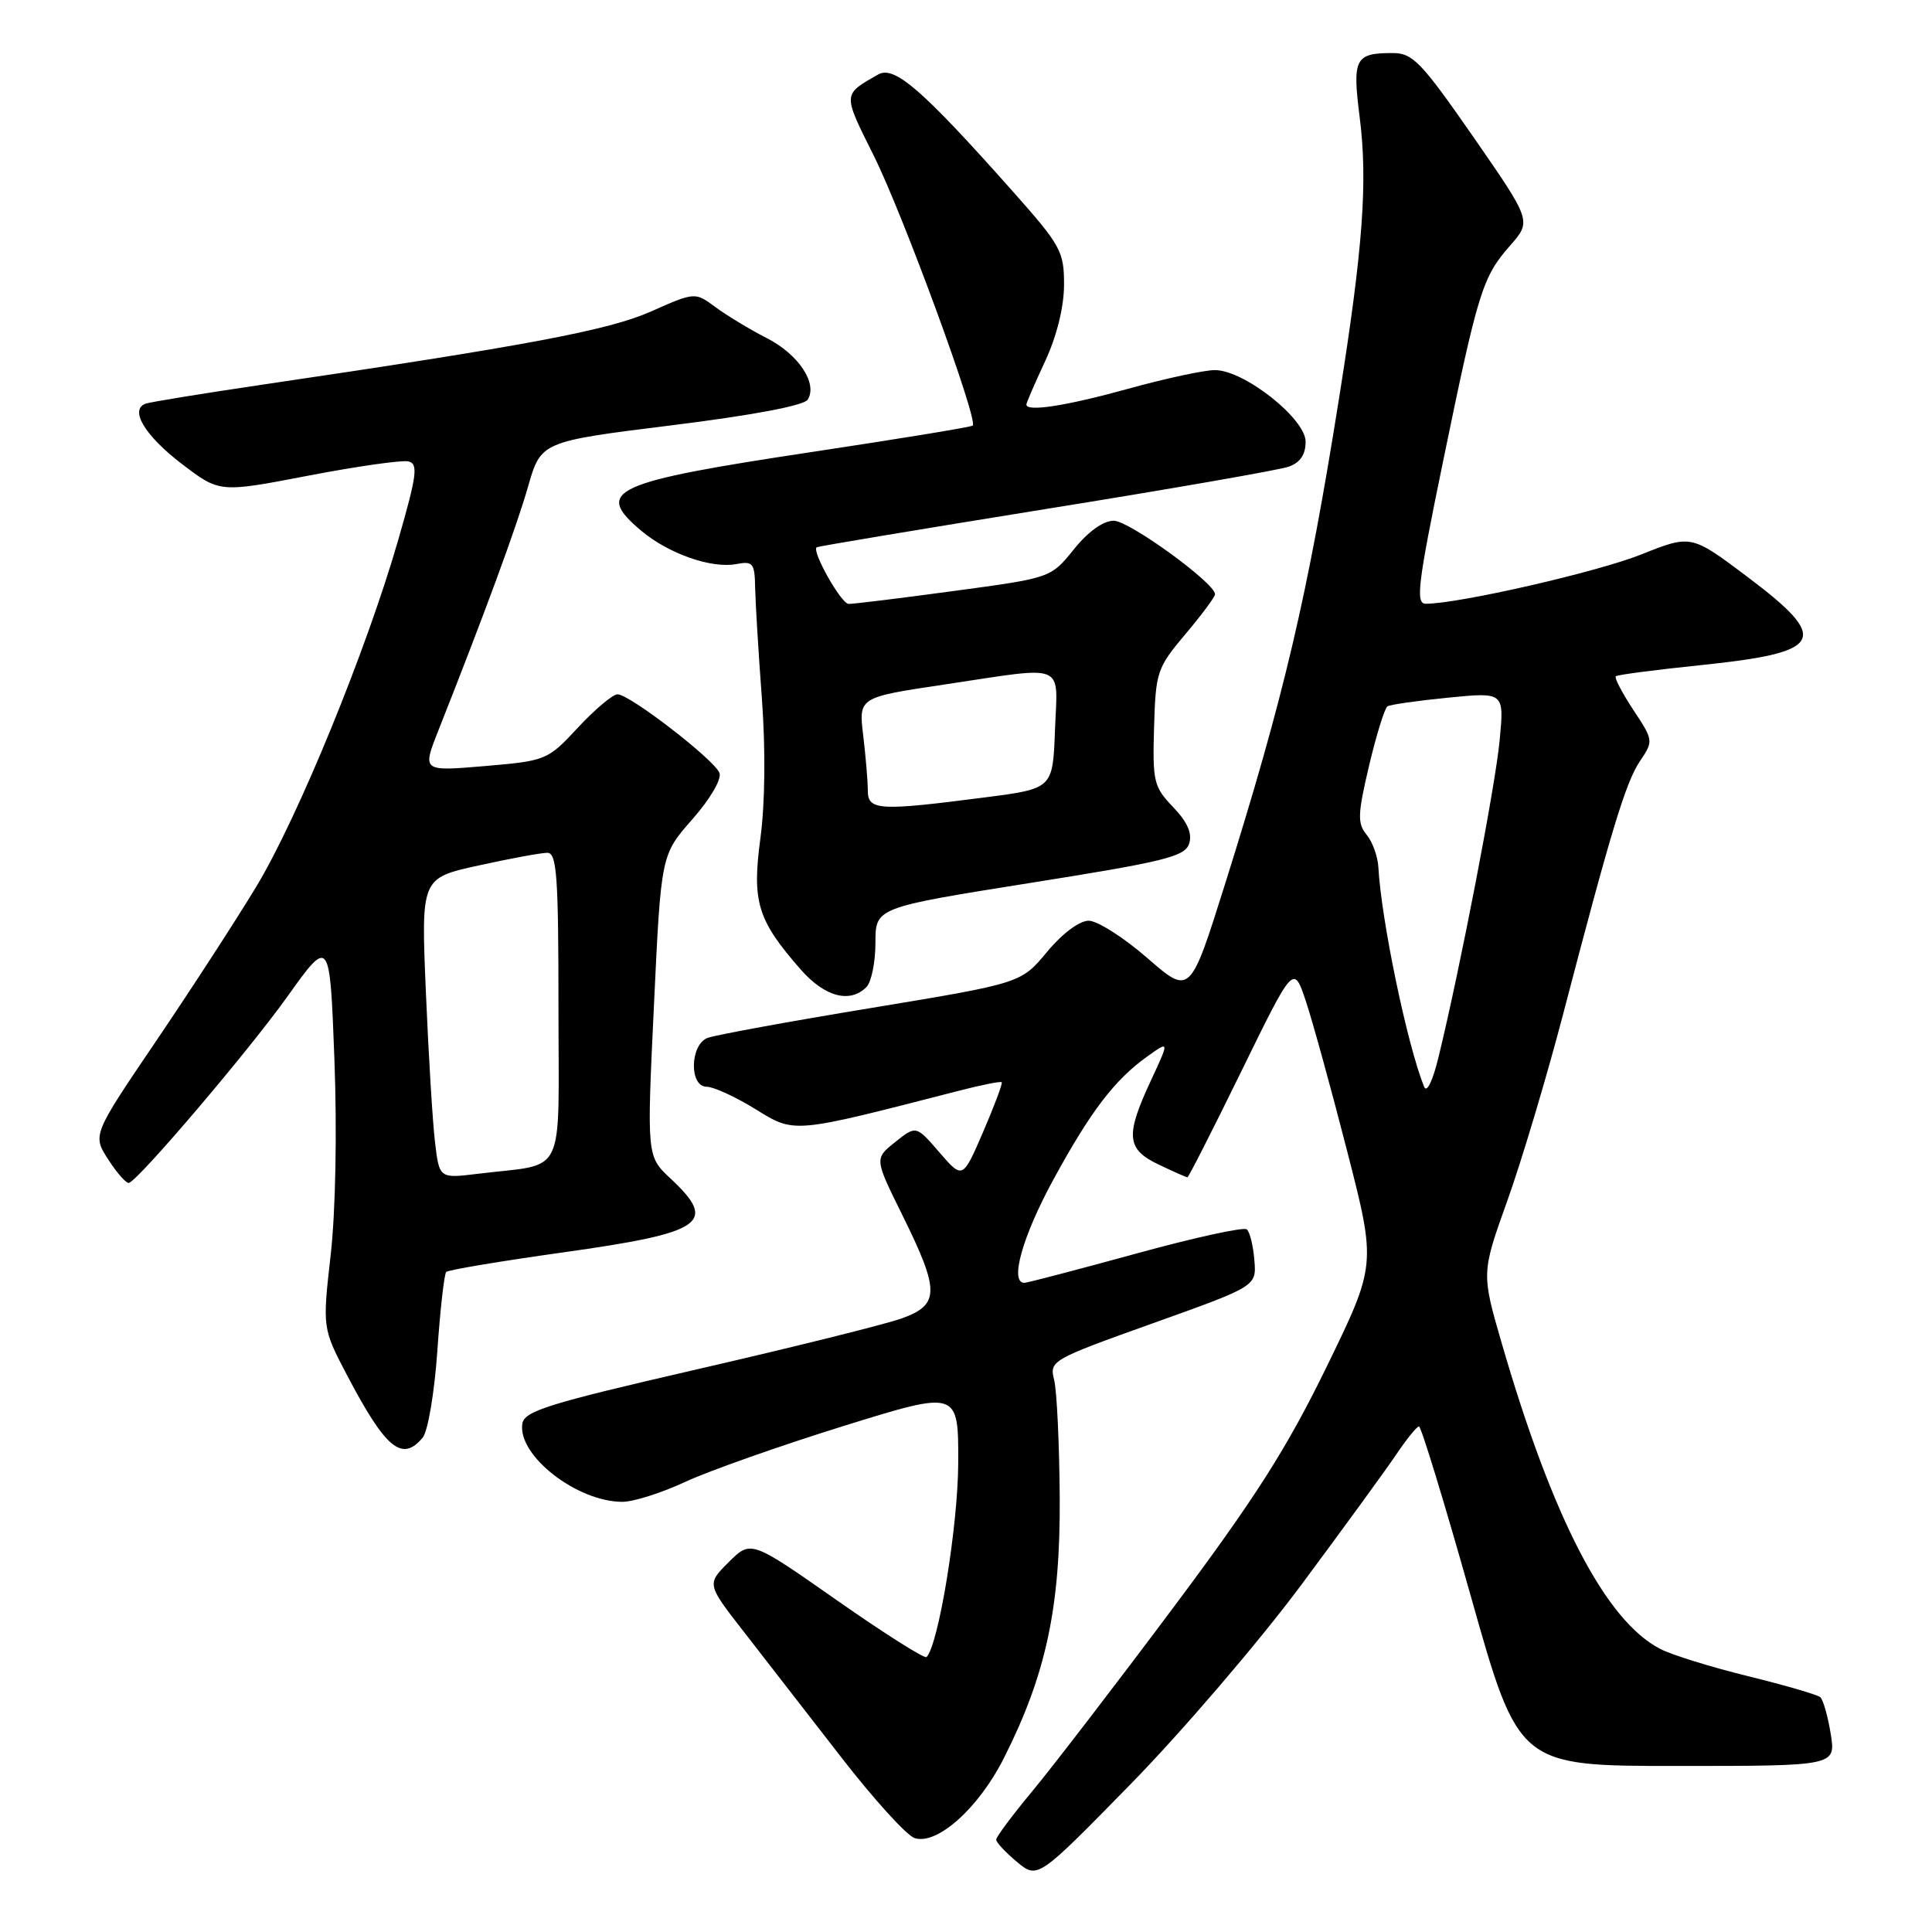 <?xml version="1.0" encoding="UTF-8" standalone="no"?>
<!DOCTYPE svg PUBLIC "-//W3C//DTD SVG 1.1//EN" "http://www.w3.org/Graphics/SVG/1.1/DTD/svg11.dtd" >
<svg xmlns="http://www.w3.org/2000/svg" xmlns:xlink="http://www.w3.org/1999/xlink" version="1.1" viewBox="0 0 256 256">
 <g >
 <path fill="currentColor"
d=" M 172.35 210.11 C 177.93 202.60 183.62 194.79 185.00 192.74 C 186.38 190.69 187.74 189.01 188.02 189.01 C 188.31 189.00 191.40 199.12 194.89 211.50 C 201.23 234.00 201.23 234.00 222.24 234.00 C 243.26 234.00 243.26 234.00 242.58 229.75 C 242.20 227.41 241.58 225.22 241.20 224.89 C 240.81 224.55 236.50 223.30 231.62 222.10 C 226.74 220.90 221.50 219.28 219.99 218.49 C 212.76 214.76 205.75 201.25 199.02 178.10 C 196.29 168.70 196.29 168.70 199.73 159.10 C 201.62 153.82 204.93 142.75 207.09 134.50 C 213.50 109.96 215.42 103.64 217.32 100.83 C 219.10 98.19 219.09 98.09 216.42 94.06 C 214.93 91.80 213.89 89.80 214.10 89.61 C 214.32 89.41 219.40 88.75 225.40 88.13 C 241.72 86.44 242.60 84.76 231.55 76.44 C 224.09 70.83 224.09 70.83 217.47 73.47 C 211.65 75.80 193.29 80.00 188.92 80.00 C 187.55 80.00 187.86 77.42 191.19 61.25 C 195.86 38.56 196.43 36.72 200.08 32.56 C 202.95 29.29 202.95 29.29 195.23 18.15 C 188.29 8.16 187.19 7.02 184.50 7.03 C 179.55 7.03 179.18 7.76 180.16 15.50 C 181.25 24.03 180.61 32.80 177.44 52.72 C 173.26 79.03 170.17 92.17 162.31 117.19 C 157.69 131.87 157.69 131.87 152.02 126.94 C 148.90 124.22 145.40 122.00 144.26 122.00 C 143.03 122.00 140.75 123.70 138.73 126.14 C 135.29 130.28 135.29 130.28 115.39 133.57 C 104.45 135.37 94.71 137.16 93.75 137.53 C 91.41 138.45 91.31 144.00 93.64 144.00 C 94.54 144.00 97.45 145.33 100.09 146.96 C 105.36 150.20 104.84 150.25 126.98 144.55 C 130.00 143.77 132.59 143.25 132.73 143.40 C 132.88 143.54 131.77 146.50 130.28 149.96 C 127.56 156.26 127.56 156.26 124.47 152.69 C 121.39 149.12 121.39 149.12 118.63 151.32 C 115.87 153.52 115.87 153.52 119.51 160.89 C 124.54 171.06 124.54 172.87 119.50 174.69 C 117.30 175.48 105.15 178.50 92.50 181.41 C 72.61 185.99 69.46 186.97 69.21 188.66 C 68.57 192.86 76.45 199.00 82.47 199.00 C 83.93 199.00 87.69 197.81 90.81 196.35 C 93.94 194.90 103.36 191.57 111.75 188.96 C 127.00 184.22 127.00 184.22 126.97 193.86 C 126.94 202.20 124.36 217.97 122.77 219.57 C 122.51 219.82 117.17 216.44 110.90 212.05 C 99.50 204.07 99.50 204.07 96.57 206.98 C 93.64 209.90 93.64 209.90 98.57 216.23 C 101.28 219.72 107.05 227.16 111.40 232.76 C 115.74 238.37 120.15 243.23 121.20 243.56 C 124.18 244.51 129.68 239.58 133.01 232.98 C 138.60 221.91 140.51 213.01 140.42 198.48 C 140.37 191.31 140.04 184.28 139.68 182.85 C 139.04 180.30 139.29 180.16 152.76 175.34 C 166.50 170.43 166.50 170.43 166.21 166.98 C 166.06 165.08 165.61 163.25 165.21 162.90 C 164.82 162.55 158.20 164.00 150.50 166.12 C 142.80 168.23 136.16 169.97 135.75 169.98 C 133.74 170.03 135.46 163.87 139.53 156.39 C 144.53 147.21 147.70 143.07 152.06 139.96 C 154.96 137.89 154.96 137.89 152.49 143.20 C 149.09 150.49 149.26 152.28 153.53 154.31 C 155.48 155.24 157.19 156.00 157.34 156.00 C 157.49 156.00 160.72 149.65 164.51 141.90 C 171.41 127.80 171.41 127.80 173.03 132.65 C 173.92 135.32 176.39 144.27 178.51 152.55 C 182.37 167.59 182.37 167.59 175.76 181.16 C 170.49 191.96 166.33 198.49 155.39 213.12 C 147.83 223.23 139.47 234.11 136.82 237.30 C 134.17 240.49 132.00 243.40 132.00 243.76 C 132.00 244.13 133.24 245.45 134.75 246.71 C 137.50 248.99 137.50 248.99 149.85 236.37 C 156.64 229.43 166.76 217.61 172.35 210.11 Z  M 56.01 190.49 C 56.70 189.66 57.57 184.51 57.95 179.00 C 58.33 173.51 58.86 168.80 59.13 168.54 C 59.39 168.27 66.33 167.11 74.53 165.96 C 93.31 163.33 95.16 162.06 88.85 156.16 C 85.70 153.22 85.70 153.22 86.65 133.24 C 87.59 113.27 87.59 113.27 91.74 108.56 C 94.12 105.85 95.65 103.24 95.33 102.41 C 94.65 100.66 83.43 92.00 81.83 92.00 C 81.20 92.00 78.84 93.98 76.59 96.40 C 72.56 100.74 72.38 100.81 64.22 101.51 C 55.95 102.21 55.95 102.21 58.06 96.86 C 64.24 81.24 68.43 69.86 69.96 64.51 C 71.68 58.51 71.68 58.51 88.96 56.36 C 99.76 55.02 106.54 53.74 107.03 52.95 C 108.37 50.79 105.79 46.93 101.58 44.79 C 99.37 43.66 96.33 41.82 94.82 40.71 C 92.09 38.69 92.09 38.69 86.29 41.26 C 80.65 43.77 69.91 45.79 34.50 51.01 C 26.80 52.15 19.97 53.26 19.33 53.48 C 17.09 54.24 19.18 57.73 24.13 61.50 C 29.10 65.29 29.10 65.29 40.84 63.03 C 47.29 61.79 53.27 60.94 54.11 61.14 C 55.44 61.45 55.25 62.91 52.78 71.50 C 48.57 86.13 39.49 108.32 33.95 117.50 C 31.29 121.90 25.32 131.10 20.68 137.95 C 12.24 150.40 12.24 150.40 14.37 153.68 C 15.54 155.49 16.77 156.87 17.10 156.74 C 18.56 156.16 32.93 139.26 38.05 132.09 C 43.70 124.19 43.70 124.19 44.31 140.35 C 44.67 149.89 44.47 160.49 43.82 166.25 C 42.72 175.99 42.72 175.99 46.00 182.25 C 51.12 191.99 53.28 193.77 56.01 190.49 Z  M 114.80 130.80 C 115.46 130.14 116.00 127.50 116.00 124.93 C 116.00 120.26 116.00 120.26 136.47 117.00 C 154.38 114.16 157.02 113.50 157.57 111.78 C 158.00 110.42 157.34 108.92 155.44 106.94 C 152.87 104.26 152.71 103.55 152.92 96.38 C 153.13 89.03 153.31 88.49 157.07 84.03 C 159.23 81.47 161.00 79.09 161.00 78.74 C 161.00 77.26 149.62 69.00 147.58 69.00 C 146.18 69.00 144.18 70.44 142.29 72.79 C 139.24 76.58 139.24 76.58 126.37 78.31 C 119.29 79.27 113.02 80.04 112.44 80.02 C 111.46 80.00 107.54 73.05 108.21 72.52 C 108.37 72.39 122.00 70.12 138.50 67.46 C 155.00 64.81 169.51 62.28 170.75 61.84 C 172.28 61.30 173.00 60.24 173.00 58.53 C 173.00 55.48 164.88 49.06 161.00 49.04 C 159.62 49.03 154.45 50.14 149.51 51.51 C 141.26 53.79 136.00 54.61 136.00 53.60 C 136.00 53.38 137.12 50.79 138.49 47.85 C 140.03 44.54 140.98 40.69 140.99 37.76 C 141.00 33.30 140.58 32.54 134.11 25.26 C 122.19 11.85 118.51 8.65 116.36 9.87 C 111.63 12.57 111.64 12.33 115.77 20.61 C 119.64 28.36 129.67 55.71 128.89 56.39 C 128.68 56.59 119.20 58.14 107.84 59.85 C 81.03 63.89 78.63 64.99 84.97 70.33 C 88.59 73.37 94.29 75.37 97.57 74.74 C 99.77 74.32 100.01 74.62 100.06 77.89 C 100.10 79.87 100.50 86.45 100.95 92.50 C 101.45 99.24 101.38 106.43 100.76 111.05 C 99.62 119.52 100.36 121.92 106.12 128.49 C 109.29 132.09 112.62 132.98 114.80 130.80 Z  M 188.70 144.00 C 186.46 138.44 183.03 121.96 182.64 114.90 C 182.56 113.48 181.86 111.54 181.08 110.60 C 179.85 109.11 179.89 107.90 181.41 101.45 C 182.38 97.36 183.48 93.82 183.85 93.59 C 184.23 93.36 187.86 92.84 191.93 92.44 C 199.32 91.71 199.32 91.71 198.71 98.11 C 198.14 104.16 193.53 128.08 190.63 140.00 C 189.85 143.24 189.05 144.88 188.70 144.00 Z  M 57.64 151.33 C 57.32 148.67 56.78 139.72 56.43 131.43 C 55.79 116.35 55.79 116.35 63.42 114.68 C 67.62 113.75 71.72 113.00 72.53 113.00 C 73.78 113.00 74.00 116.11 74.00 133.42 C 74.00 156.55 75.19 154.07 63.35 155.53 C 58.21 156.16 58.21 156.16 57.64 151.33 Z  M 114.99 104.75 C 114.99 103.51 114.71 100.23 114.38 97.45 C 113.77 92.40 113.77 92.40 125.15 90.70 C 141.54 88.25 140.13 87.67 139.79 96.75 C 139.50 104.50 139.50 104.50 130.50 105.66 C 116.43 107.48 115.00 107.40 114.99 104.75 Z "/>
</g>
</svg>